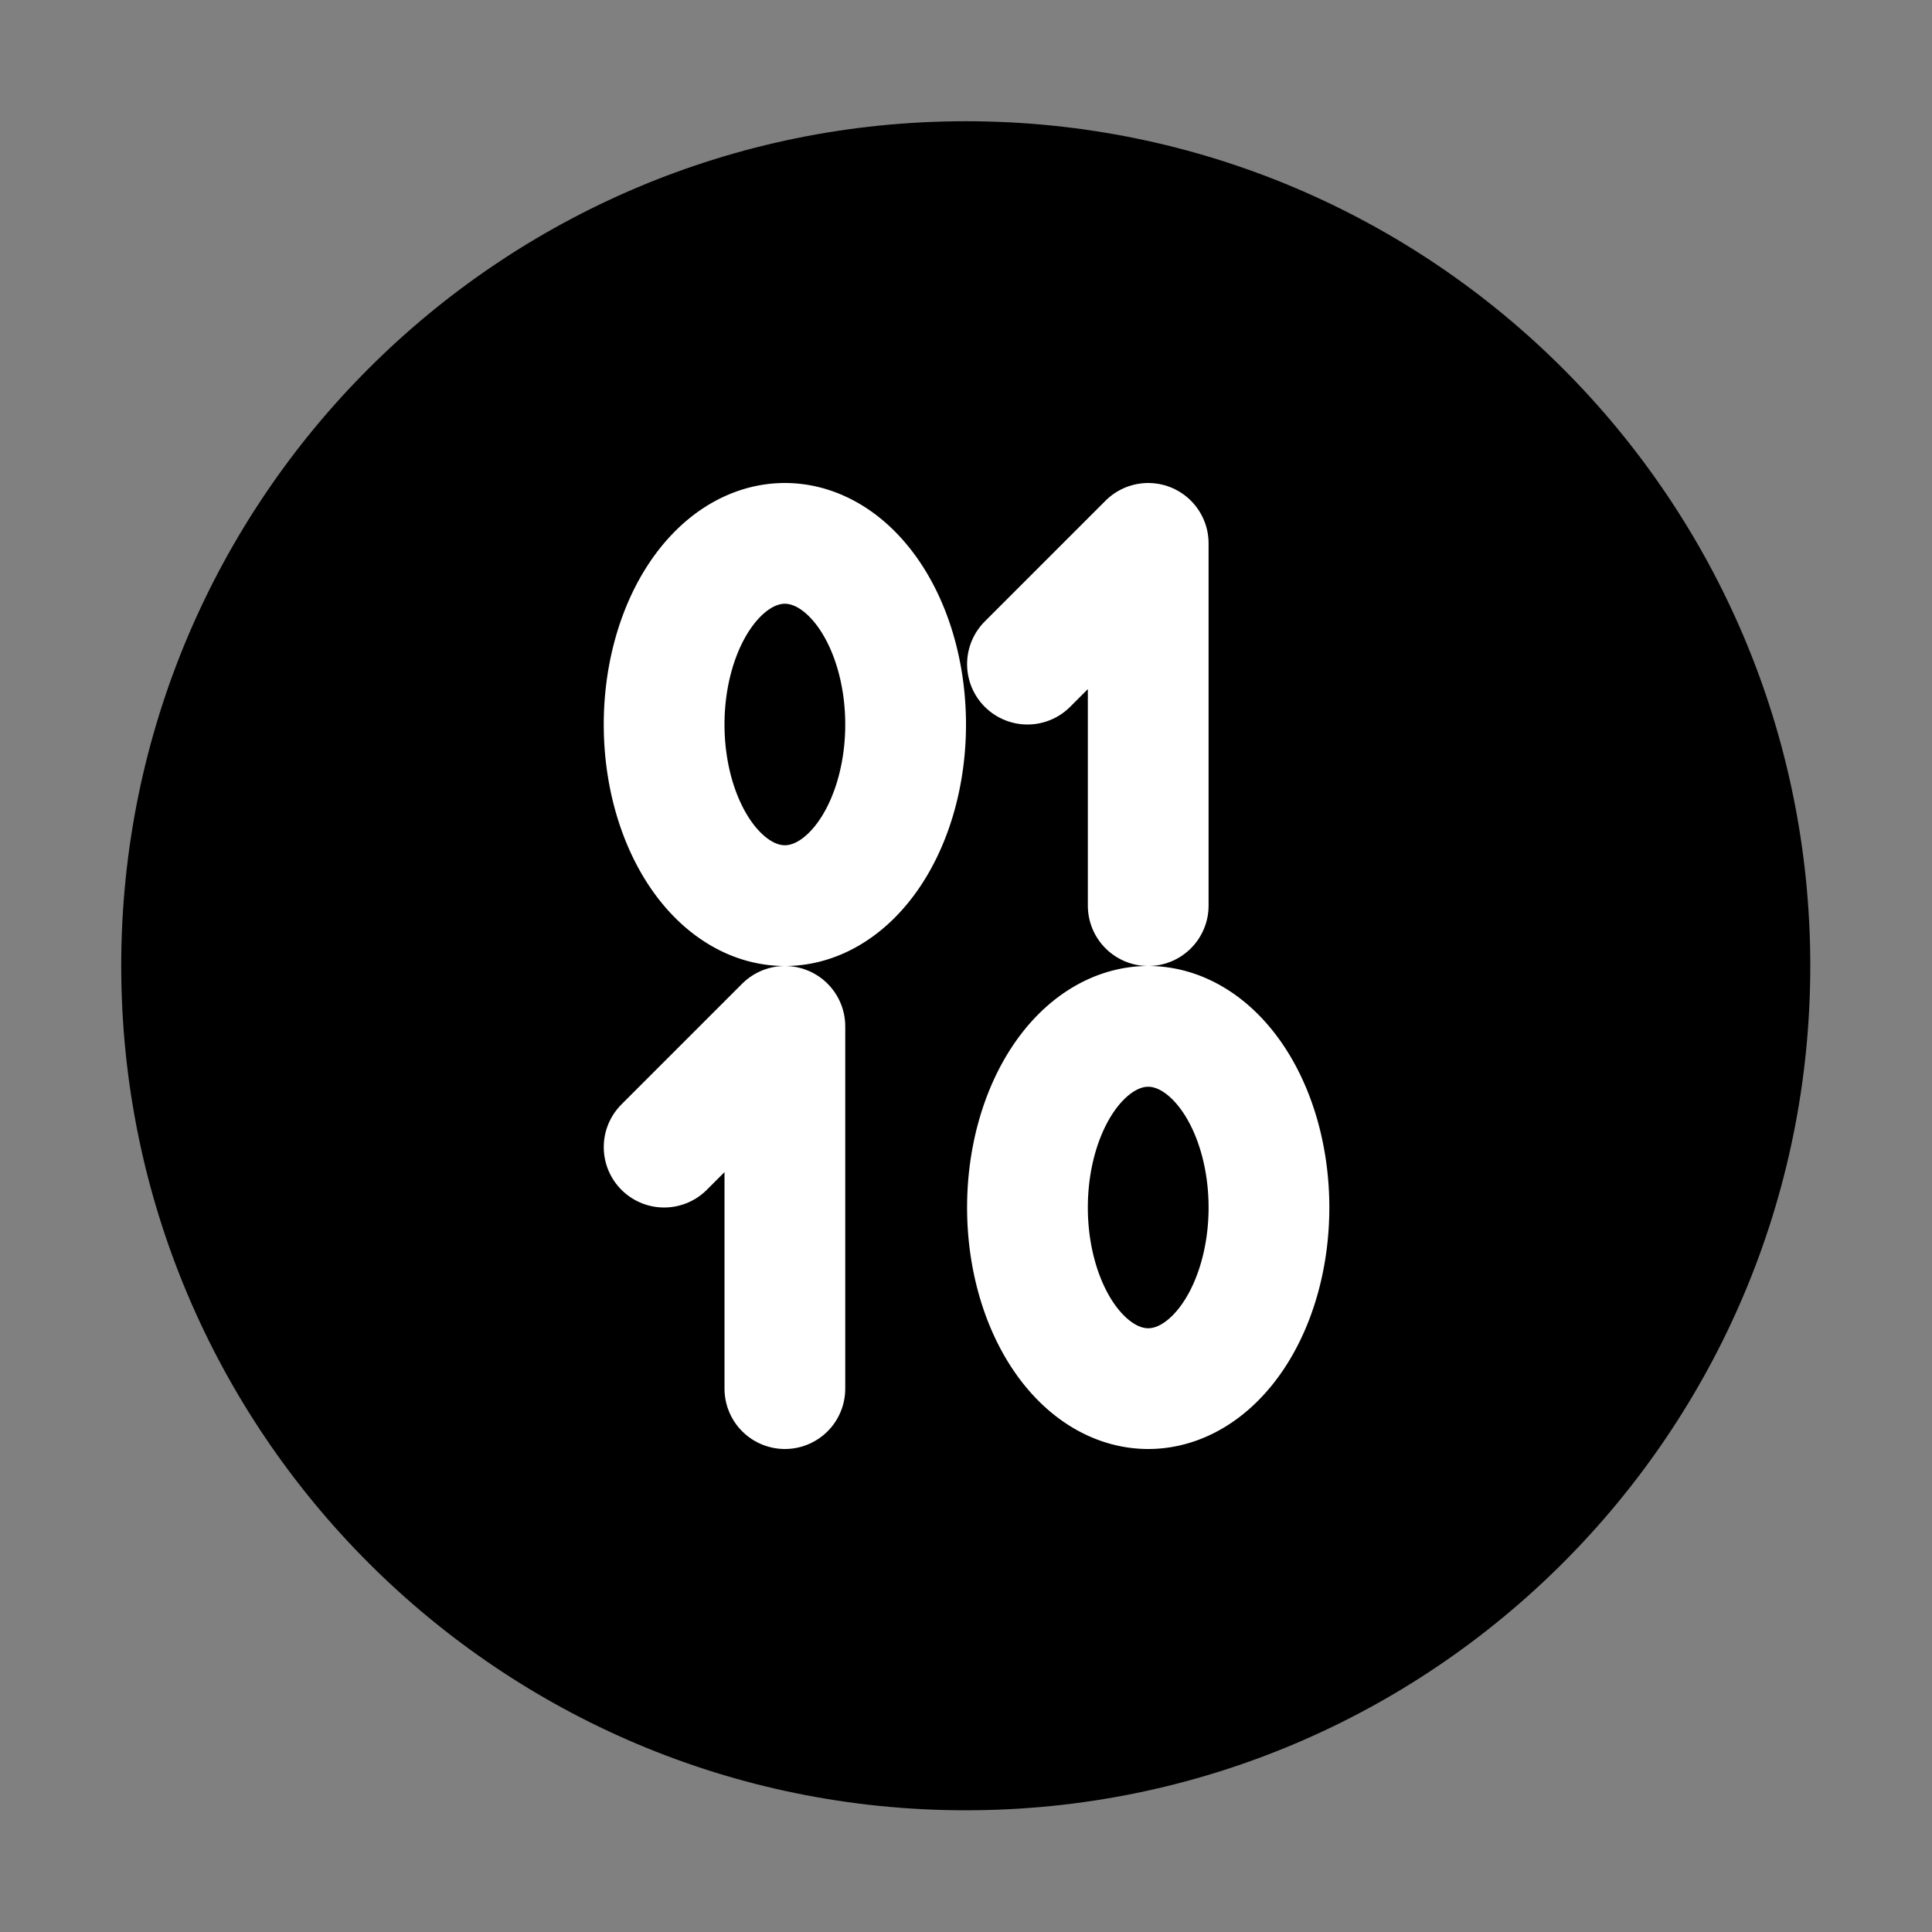 <?xml version="1.0" encoding="UTF-8" standalone="no"?>
<!-- Created with Inkscape (http://www.inkscape.org/) -->

<svg
   xmlns:dc="http://purl.org/dc/elements/1.1/"
   xmlns:cc="http://creativecommons.org/ns#"
   xmlns:rdf="http://www.w3.org/1999/02/22-rdf-syntax-ns#"
   xmlns:svg="http://www.w3.org/2000/svg"
   xmlns="http://www.w3.org/2000/svg"
   xmlns:sodipodi="http://sodipodi.sourceforge.net/DTD/sodipodi-0.dtd"
   xmlns:inkscape="http://www.inkscape.org/namespaces/inkscape"
   width="16px"
   height="16px"
   id="svg2985"
   version="1.1"
   inkscape:version="0.48.4 r9939"
   inkscape:export-filename="C:\Users\Simon\Documents\icons\round\e_data.png"
   inkscape:export-xdpi="90"
   inkscape:export-ydpi="90"
   sodipodi:docname="e_default.svg">
  <rect width="100%" height="100%" fill="#808080" stroke="none"/>
  <defs
     id="defs2987">
    <filter
       id="filter3875"
       style="color-interpolation-filters:sRGB;"
       inkscape:label="Drop Shadow">
      <feFlood
         id="feFlood3877"
         flood-opacity="0.7"
         flood-color="rgb(0,0,0)"
         result="flood" />
      <feComposite
         id="feComposite3879"
         in2="SourceGraphic"
         in="flood"
         operator="in"
         result="composite1" />
      <feGaussianBlur
         id="feGaussianBlur3881"
         in="composite"
         stdDeviation="0.5"
         result="blur" />
      <feOffset
         id="feOffset3883"
         dx="1"
         dy="1"
         result="offset" />
      <feComposite
         id="feComposite3885"
         in2="offset"
         in="SourceGraphic"
         operator="over"
         result="composite2" />
    </filter>
  </defs>
  <sodipodi:namedview
     id="base"
     pagecolor="#ffffff"
     bordercolor="#666666"
     borderopacity="1.0"
     inkscape:pageopacity="0.0"
     inkscape:pageshadow="2"
     inkscape:zoom="44.395604"
     inkscape:cx="3.4591589"
     inkscape:cy="8.3540544"
     inkscape:current-layer="layer2"
     showgrid="true"
     inkscape:grid-bbox="true"
     inkscape:document-units="px"
     inkscape:window-width="1920"
     inkscape:window-height="1137"
     inkscape:window-x="-8"
     inkscape:window-y="-8"
     inkscape:window-maximized="1">
    <inkscape:grid
       type="xygrid"
       id="grid2993"
       empspacing="4"
       visible="true"
       enabled="true"
       snapvisiblegridlinesonly="true" />
  </sodipodi:namedview>
  <g
     id="layer1"
     inkscape:label="Base"
     inkscape:groupmode="layer">
    <path
       transform="matrix(1.076,0,0,1.076,-0.072,-0.072)"
       style="fill:#000000;fill-opacity:1;stroke:none"
       d="M 14,7.5 C 14,11.09 11.09,14 7.5,14 3.91,14 1,11.09 1,7.5 1,3.91 3.91,1 7.5,1 11.09,1 14,3.91 14,7.5 z"
       id="path3825" />
  </g>
  <g
     inkscape:groupmode="layer"
     id="layer2"
     inkscape:label="Icon">
    <path
       style="fill:none;stroke:#ffffff;stroke-width:1;stroke-linecap:round;stroke-linejoin:round;stroke-miterlimit:4;stroke-opacity:1;stroke-dasharray:none"
       d="m 9.509,7.5 0,-3 -1,1"
       id="path3761"
       inkscape:connector-curvature="0"
       sodipodi:nodetypes="ccc" />
    <path
       sodipodi:type="arc"
       style="fill:#000000;fill-opacity:1;stroke:#ffffff;stroke-width:1;stroke-linecap:round;stroke-linejoin:round;stroke-miterlimit:4;stroke-opacity:1;stroke-dasharray:none"
       id="path3763"
       sodipodi:cx="10"
       sodipodi:cy="5.5"
       sodipodi:rx="1"
       sodipodi:ry="1.5"
       d="m 11,5.5 a 1,1.5 0 1 1 -2,0 1,1.5 0 1 1 2,0 z"
       transform="translate(-3.5,0.5)" />
    <path
       style="fill:none;stroke:#ffffff;stroke-width:1;stroke-linecap:round;stroke-linejoin:round;stroke-miterlimit:4;stroke-opacity:1;stroke-dasharray:none"
       d="m 6.5,11.5 0,-3 L 5.5,9.5"
       id="path3761-1"
       inkscape:connector-curvature="0"
       sodipodi:nodetypes="ccc" />
    <path
       sodipodi:type="arc"
       style="fill:#000000;fill-opacity:1;stroke:#ffffff;stroke-width:1;stroke-linecap:round;stroke-linejoin:round;stroke-miterlimit:4;stroke-opacity:1;stroke-dasharray:none"
       id="path3763-7"
       sodipodi:cx="10"
       sodipodi:cy="5.5"
       sodipodi:rx="1"
       sodipodi:ry="1.5"
       d="m 11,5.5 a 1,1.5 0 1 1 -2,0 1,1.5 0 1 1 2,0 z"
       transform="translate(-0.491,4.5)" />
  </g>
</svg>
